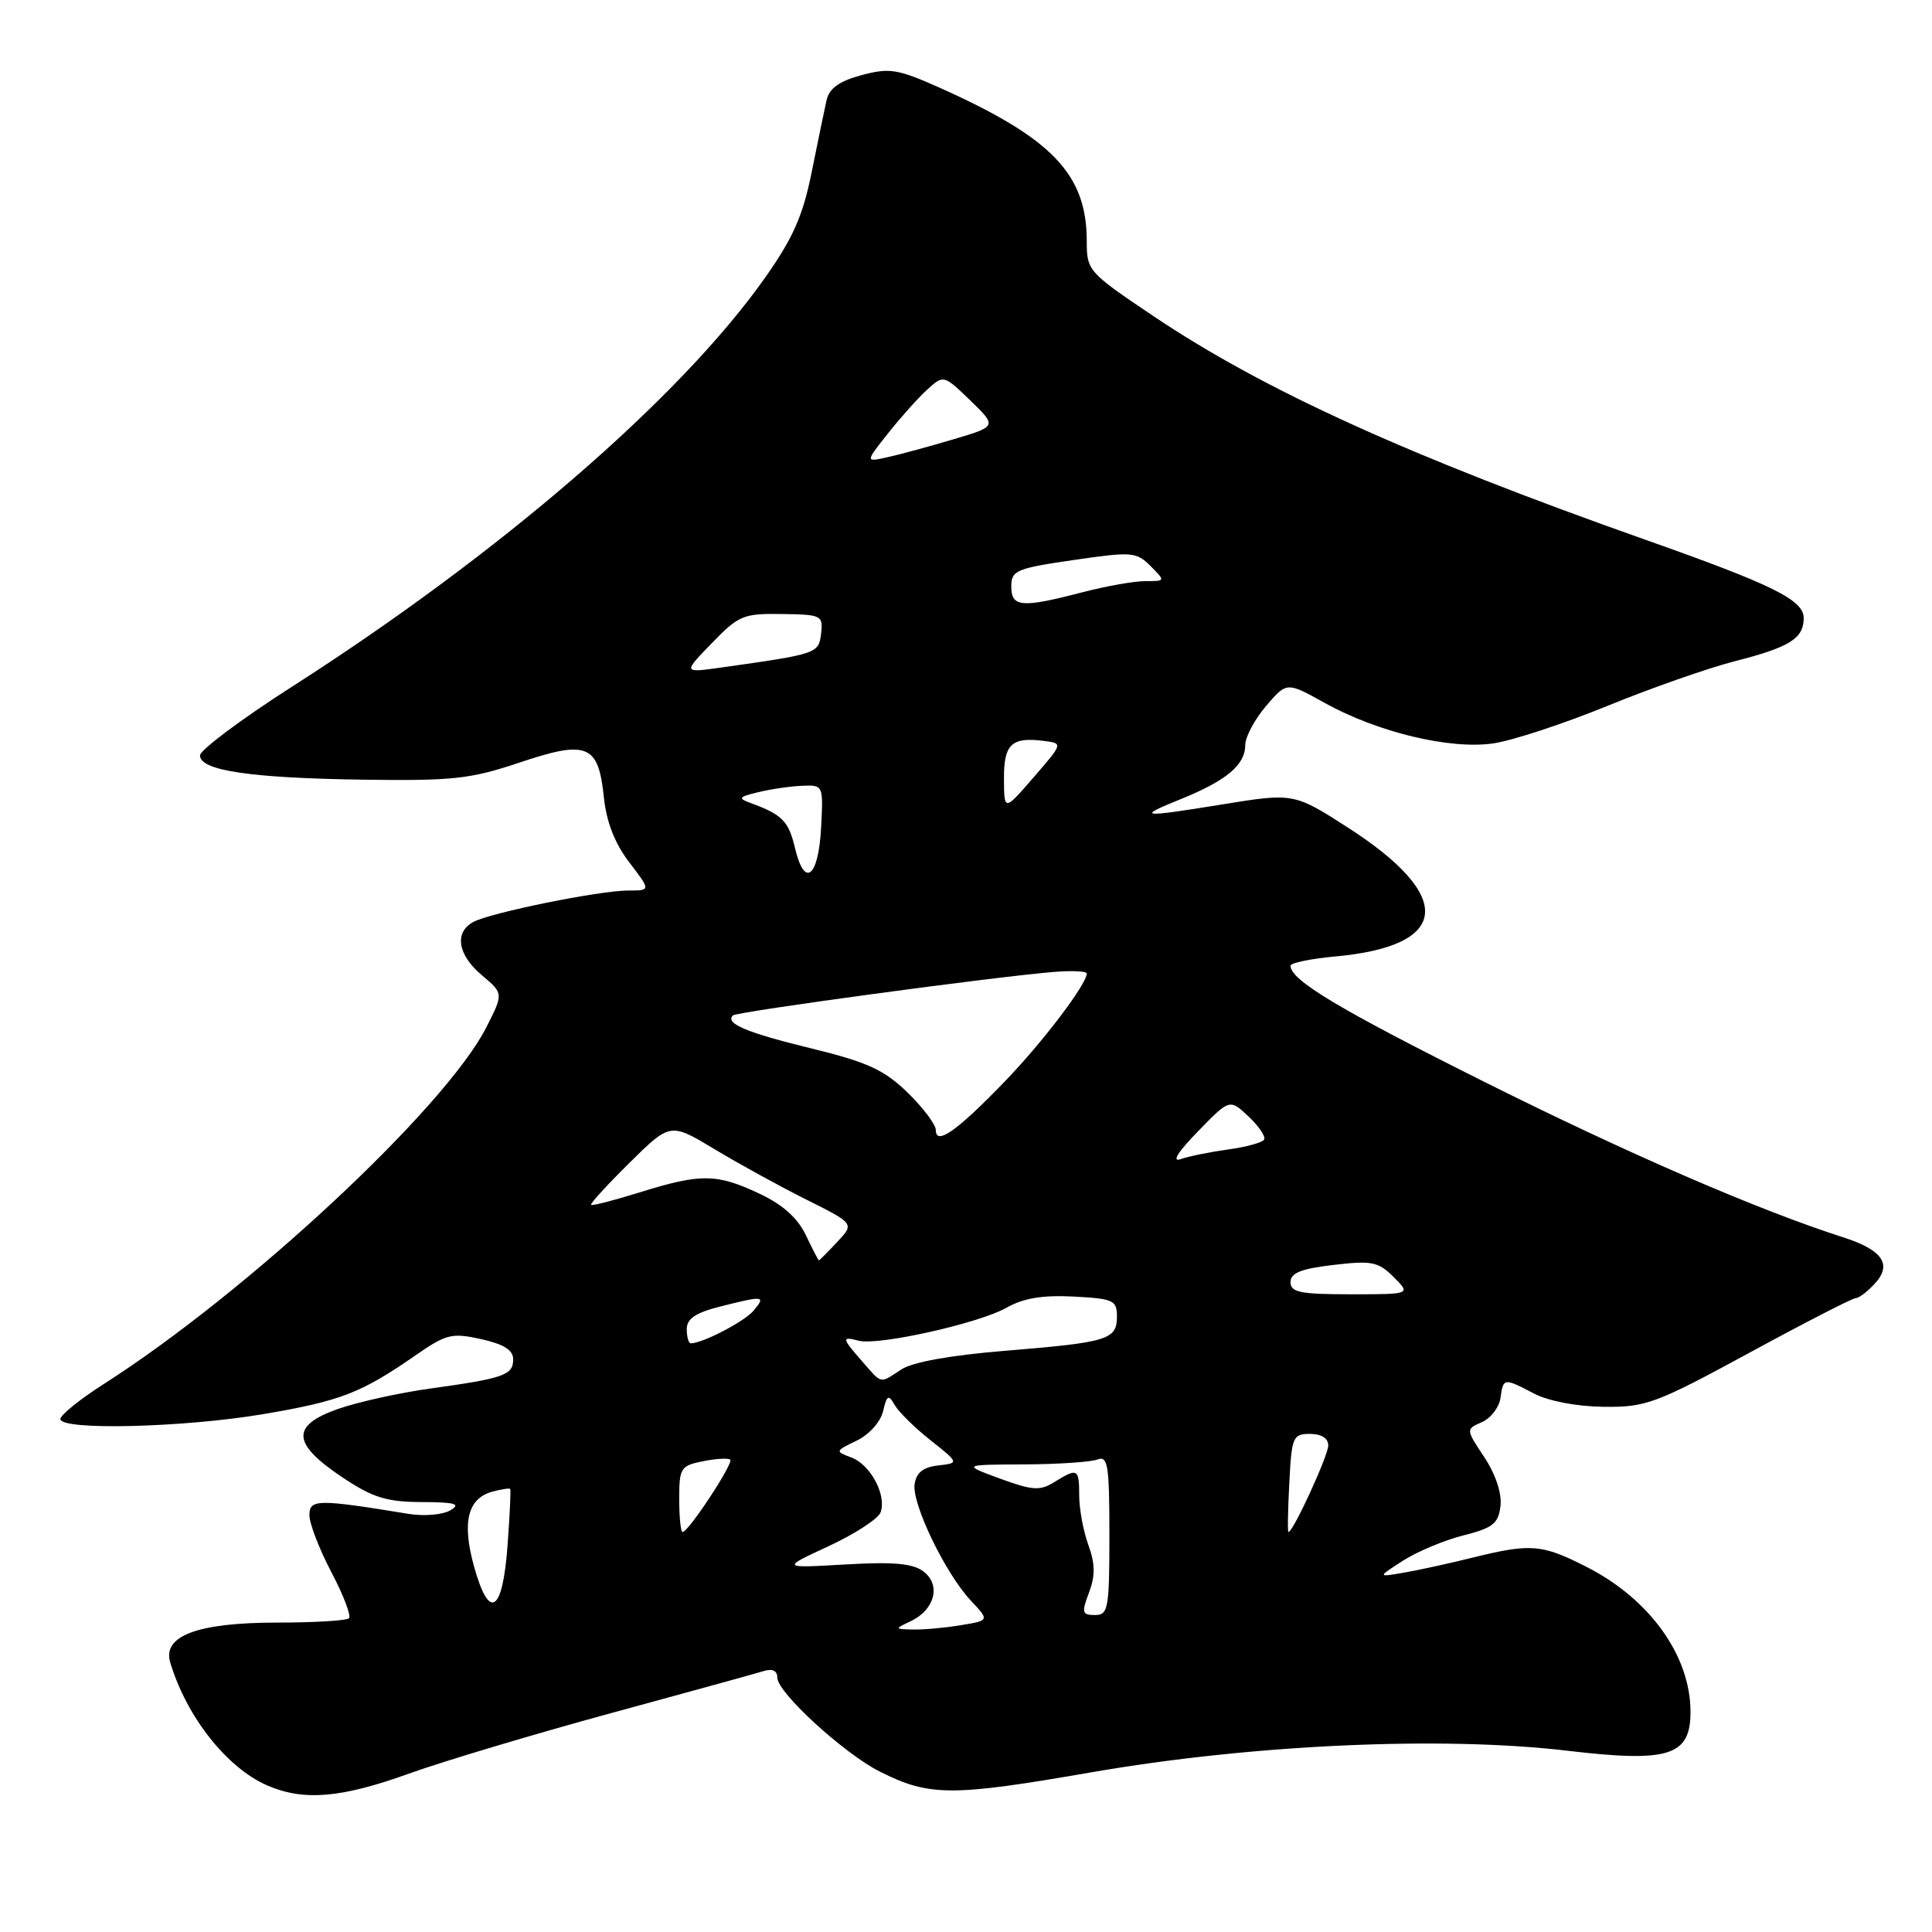 <?xml version="1.0" encoding="UTF-8" standalone="no"?>
<!DOCTYPE svg PUBLIC "-//W3C//DTD SVG 1.1//EN" "http://www.w3.org/Graphics/SVG/1.1/DTD/svg11.dtd" >
<svg xmlns="http://www.w3.org/2000/svg" xmlns:xlink="http://www.w3.org/1999/xlink" version="1.1" viewBox="0 0 256 256">
 <g >
 <path fill="currentColor"
d=" M 54.20 235.01 C 58.76 233.37 70.83 229.76 81.00 226.99 C 91.17 224.22 100.29 221.71 101.25 221.41 C 102.36 221.07 103.00 221.39 103.00 222.30 C 103.00 224.27 111.87 232.39 116.61 234.76 C 123.17 238.05 126.06 238.06 144.68 234.83 C 165.92 231.15 191.13 230.01 207.77 231.99 C 221.14 233.57 224.00 232.66 224.00 226.84 C 224.00 219.38 218.59 211.85 210.15 207.58 C 204.29 204.61 202.84 204.49 195.14 206.39 C 192.04 207.16 187.93 208.06 186.00 208.39 C 182.50 208.99 182.50 208.99 185.90 206.80 C 187.77 205.60 191.37 204.09 193.90 203.45 C 197.82 202.46 198.55 201.88 198.82 199.56 C 199.02 197.89 198.19 195.38 196.69 193.10 C 194.22 189.38 194.22 189.38 196.36 188.44 C 197.54 187.92 198.64 186.49 198.82 185.25 C 199.20 182.56 199.24 182.55 203.30 184.67 C 205.19 185.65 208.96 186.37 212.50 186.41 C 218.11 186.47 219.37 186.00 231.82 179.24 C 239.14 175.26 245.49 172.00 245.91 172.00 C 246.34 172.00 247.50 171.11 248.48 170.02 C 250.75 167.51 249.41 165.60 244.17 163.93 C 232.95 160.33 215.69 152.85 196.82 143.42 C 177.41 133.72 171.00 129.88 171.00 127.96 C 171.00 127.59 173.65 127.04 176.90 126.74 C 192.21 125.35 192.83 118.78 178.50 109.59 C 171.48 105.08 171.35 105.06 161.95 106.59 C 151.02 108.36 150.50 108.30 156.50 105.87 C 162.52 103.43 165.00 101.35 165.00 98.73 C 165.00 97.66 166.24 95.33 167.75 93.56 C 170.50 90.34 170.50 90.34 175.51 93.13 C 182.52 97.03 192.17 99.35 197.89 98.50 C 200.42 98.13 207.22 95.89 213.00 93.53 C 218.78 91.17 226.39 88.50 229.93 87.60 C 237.16 85.75 239.00 84.59 239.00 81.90 C 239.00 79.50 234.92 77.49 218.08 71.54 C 186.69 60.45 167.41 51.69 152.78 41.85 C 144.18 36.07 144.00 35.86 144.00 31.94 C 144.00 23.06 139.38 18.26 124.39 11.57 C 118.91 9.13 117.84 8.97 114.15 9.96 C 111.19 10.76 109.88 11.70 109.52 13.29 C 109.25 14.50 108.36 18.79 107.55 22.82 C 106.39 28.59 105.08 31.55 101.36 36.82 C 90.12 52.74 66.27 73.35 38.63 91.03 C 31.96 95.30 26.50 99.39 26.50 100.10 C 26.50 102.10 33.15 103.09 48.00 103.31 C 59.99 103.48 62.32 103.23 68.82 101.05 C 77.81 98.03 79.29 98.63 80.01 105.60 C 80.35 108.90 81.45 111.73 83.37 114.25 C 86.24 118.00 86.24 118.00 83.23 118.00 C 79.46 118.00 65.10 120.91 62.75 122.15 C 60.16 123.52 60.62 126.51 63.86 129.23 C 66.72 131.64 66.72 131.64 64.44 136.13 C 59.02 146.78 32.82 171.21 13.75 183.39 C 10.59 185.41 8.00 187.50 8.00 188.03 C 8.00 189.56 24.26 189.17 34.88 187.38 C 45.11 185.65 47.85 184.59 55.00 179.63 C 59.13 176.76 59.85 176.58 63.75 177.44 C 66.76 178.11 68.00 178.89 68.00 180.12 C 68.00 182.21 66.77 182.64 57.00 183.99 C 52.88 184.56 47.34 185.79 44.71 186.72 C 38.52 188.92 38.69 191.29 45.36 195.75 C 49.39 198.44 51.20 199.01 55.86 199.03 C 60.35 199.05 61.13 199.28 59.66 200.13 C 58.65 200.72 56.18 200.93 54.16 200.60 C 42.06 198.62 41.00 198.63 41.00 200.77 C 41.00 201.89 42.31 205.28 43.91 208.32 C 45.51 211.36 46.56 214.11 46.24 214.43 C 45.93 214.74 41.67 215.00 36.78 215.00 C 26.18 215.00 21.49 216.75 22.56 220.30 C 24.73 227.50 30.06 234.25 35.41 236.58 C 40.22 238.67 45.19 238.26 54.20 235.01 Z  M 120.73 214.79 C 123.88 213.27 124.70 210.00 122.37 208.23 C 120.96 207.16 118.41 206.93 112.00 207.30 C 103.50 207.79 103.50 207.79 109.79 204.88 C 113.25 203.27 116.35 201.26 116.67 200.42 C 117.53 198.17 115.36 194.07 112.80 193.12 C 110.64 192.32 110.65 192.27 113.50 190.90 C 115.16 190.11 116.67 188.42 117.01 187.00 C 117.52 184.85 117.73 184.73 118.55 186.17 C 119.07 187.08 121.21 189.19 123.30 190.84 C 127.10 193.86 127.10 193.86 124.30 194.18 C 122.32 194.41 121.41 195.13 121.19 196.67 C 120.82 199.28 125.27 208.50 128.66 212.11 C 131.11 214.72 131.11 214.72 127.30 215.35 C 125.21 215.70 122.38 215.95 121.00 215.92 C 118.50 215.86 118.50 215.86 120.73 214.79 Z  M 144.30 211.02 C 145.14 208.79 145.12 207.22 144.21 204.70 C 143.54 202.86 143.00 199.93 143.00 198.18 C 143.00 194.58 142.79 194.47 139.71 196.38 C 137.80 197.57 136.83 197.50 132.50 195.92 C 127.50 194.08 127.50 194.08 135.67 194.04 C 140.16 194.02 144.55 193.73 145.42 193.39 C 146.80 192.86 147.00 194.13 147.00 203.39 C 147.00 213.17 146.85 214.00 145.09 214.00 C 143.38 214.00 143.29 213.68 144.30 211.02 Z  M 62.82 207.59 C 61.17 201.67 61.97 198.50 65.32 197.63 C 66.47 197.33 67.50 197.17 67.60 197.29 C 67.71 197.41 67.55 200.74 67.26 204.69 C 66.61 213.70 64.84 214.85 62.82 207.59 Z  M 90.00 198.62 C 90.00 194.51 90.19 194.21 93.16 193.62 C 94.90 193.27 96.52 193.18 96.76 193.42 C 97.22 193.89 91.22 203.00 90.45 203.00 C 90.20 203.00 90.00 201.03 90.00 198.62 Z  M 170.84 196.50 C 171.15 190.39 171.31 190.00 173.59 190.00 C 175.09 190.00 176.00 190.58 176.00 191.53 C 176.00 192.87 171.35 203.00 170.73 203.00 C 170.60 203.00 170.65 200.08 170.84 196.50 Z  M 114.25 180.40 C 111.54 177.30 111.49 177.05 113.78 177.65 C 116.38 178.33 129.72 175.35 133.37 173.28 C 135.61 172.01 138.14 171.59 142.25 171.80 C 147.53 172.08 148.00 172.29 148.00 174.44 C 148.00 177.51 146.83 177.87 133.25 178.98 C 126.00 179.57 120.91 180.48 119.43 181.46 C 116.51 183.37 116.93 183.45 114.25 180.40 Z  M 91.00 176.12 C 91.00 174.73 92.16 173.95 95.44 173.12 C 101.23 171.66 101.50 171.69 99.87 173.65 C 98.69 175.09 93.09 178.00 91.53 178.00 C 91.24 178.00 91.00 177.15 91.00 176.12 Z  M 171.00 169.89 C 171.00 168.67 172.40 168.11 176.70 167.61 C 181.78 167.01 182.63 167.18 184.67 169.22 C 186.95 171.50 186.95 171.50 178.98 171.50 C 172.31 171.50 171.00 171.24 171.00 169.89 Z  M 106.77 163.65 C 105.69 161.38 103.71 159.61 100.60 158.15 C 94.96 155.50 92.86 155.48 84.88 157.96 C 81.42 159.04 78.47 159.80 78.32 159.65 C 78.17 159.50 80.47 156.99 83.43 154.06 C 88.82 148.75 88.82 148.75 94.66 152.26 C 97.87 154.20 103.36 157.21 106.86 158.96 C 113.22 162.14 113.22 162.14 110.93 164.57 C 109.68 165.91 108.59 167.00 108.51 167.00 C 108.43 167.00 107.65 165.49 106.77 163.65 Z  M 158.72 149.93 C 162.94 145.59 162.94 145.59 165.44 147.94 C 166.81 149.23 167.74 150.61 167.50 151.01 C 167.25 151.40 165.11 151.99 162.73 152.31 C 160.35 152.64 157.53 153.21 156.45 153.59 C 155.22 154.02 156.06 152.66 158.72 149.93 Z  M 124.00 149.74 C 124.00 149.01 122.31 146.77 120.25 144.76 C 117.14 141.75 114.95 140.74 107.50 138.92 C 98.93 136.83 96.05 135.62 97.11 134.55 C 97.62 134.05 132.31 129.35 139.75 128.78 C 142.09 128.59 144.00 128.69 144.00 128.99 C 144.00 130.41 138.17 138.09 133.12 143.32 C 126.81 149.86 124.00 151.84 124.00 149.74 Z  M 105.35 112.40 C 104.50 108.80 103.64 107.93 99.50 106.42 C 97.73 105.77 97.85 105.60 100.50 104.96 C 102.15 104.56 104.76 104.18 106.30 104.12 C 109.08 104.00 109.10 104.03 108.80 109.67 C 108.45 116.27 106.61 117.73 105.35 112.40 Z  M 133.03 103.22 C 133.00 98.60 134.03 97.62 138.35 98.18 C 140.86 98.50 140.86 98.50 136.96 103.00 C 133.06 107.50 133.06 107.50 133.03 103.22 Z  M 94.32 85.22 C 97.88 81.54 98.50 81.28 103.61 81.36 C 108.86 81.43 109.08 81.54 108.80 83.95 C 108.48 86.60 108.35 86.65 95.50 88.46 C 90.50 89.16 90.50 89.16 94.32 85.22 Z  M 134.00 77.70 C 134.00 75.59 134.66 75.31 142.23 74.21 C 149.98 73.08 150.57 73.12 152.45 75.00 C 154.44 77.00 154.44 77.00 151.77 77.00 C 150.30 77.00 146.51 77.67 143.34 78.50 C 135.36 80.58 134.00 80.46 134.00 77.70 Z  M 117.71 57.37 C 119.40 55.24 121.74 52.63 122.91 51.58 C 125.03 49.66 125.06 49.67 128.58 53.07 C 132.11 56.50 132.11 56.50 126.30 58.22 C 123.11 59.17 119.18 60.24 117.57 60.59 C 114.64 61.24 114.64 61.24 117.71 57.37 Z "/>
</g>
</svg>